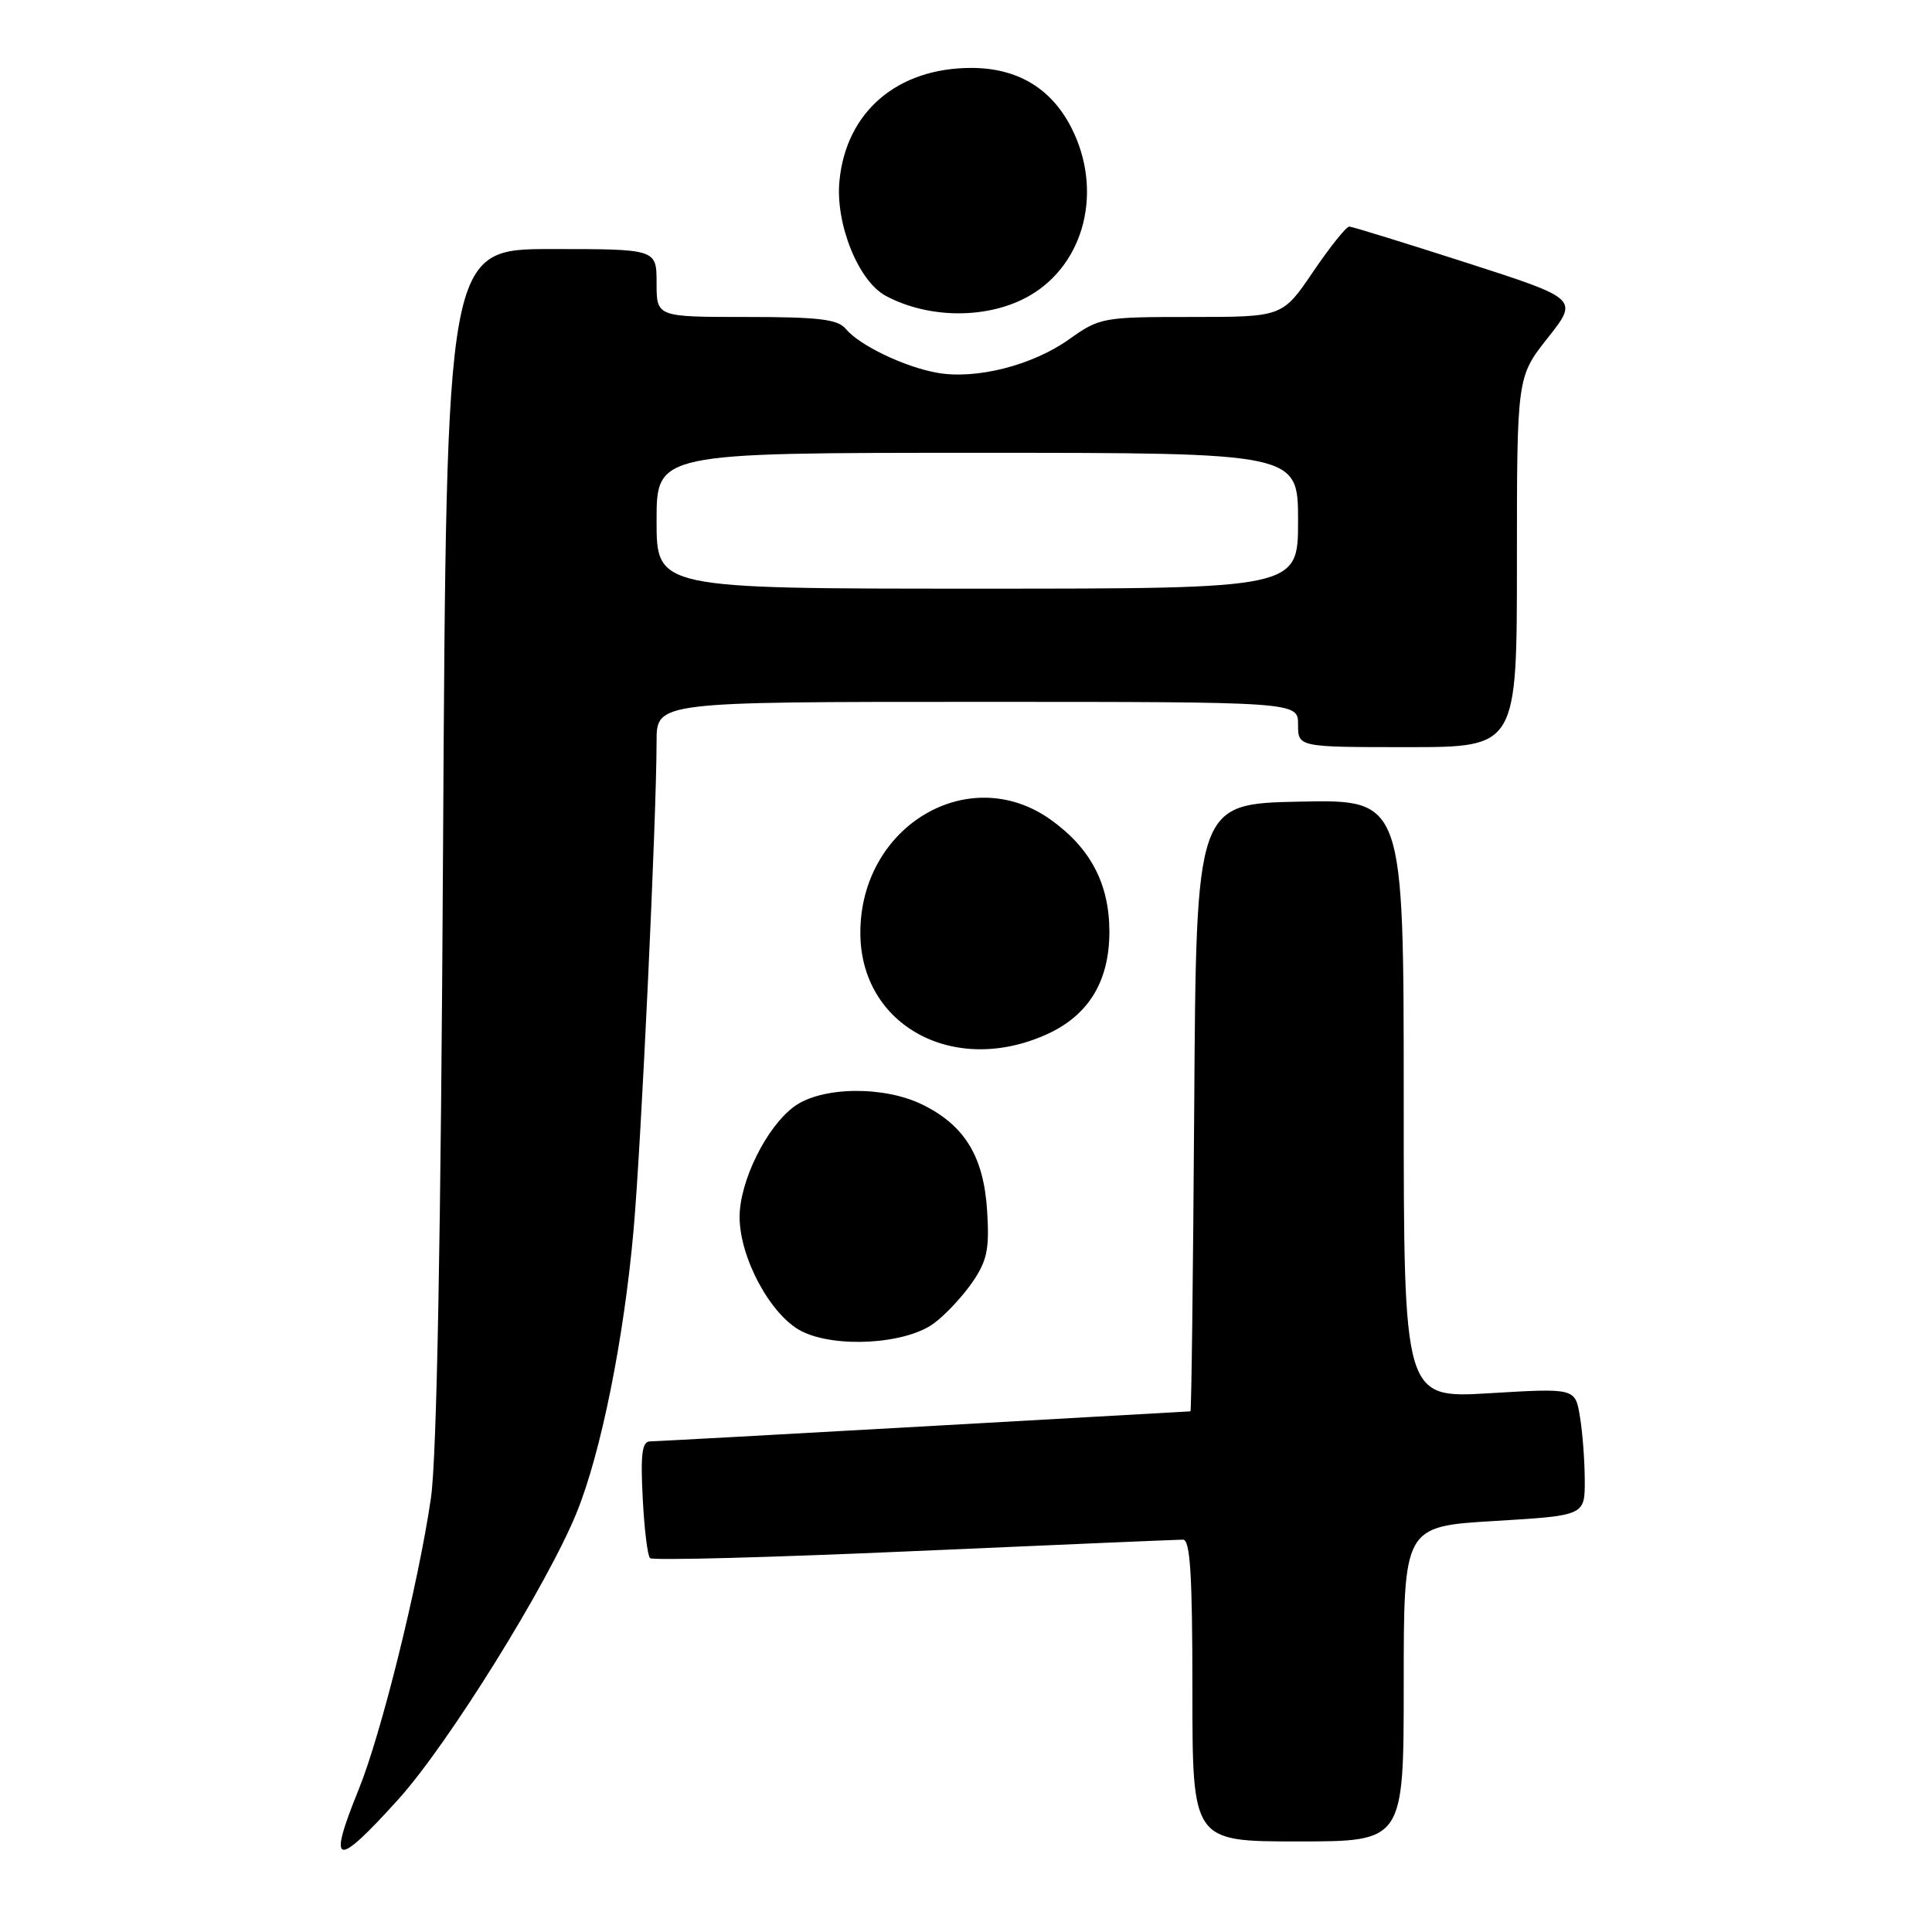 <?xml version="1.0" encoding="UTF-8" standalone="no"?>
<!DOCTYPE svg PUBLIC "-//W3C//DTD SVG 1.1//EN" "http://www.w3.org/Graphics/SVG/1.1/DTD/svg11.dtd" >
<svg xmlns="http://www.w3.org/2000/svg" xmlns:xlink="http://www.w3.org/1999/xlink" version="1.1" viewBox="0 0 256 256">
 <g >
 <path fill="currentColor"
d=" M 52.80 238.40 C 59.41 231.08 72.61 209.84 76.43 200.38 C 79.65 192.43 82.67 177.41 83.95 163.00 C 84.96 151.67 86.99 108.49 87.00 98.25 C 87.00 93.00 87.00 93.00 129.50 93.00 C 172.00 93.00 172.00 93.00 172.00 96.00 C 172.00 99.00 172.00 99.00 186.50 99.00 C 201.00 99.00 201.00 99.00 201.00 74.47 C 201.00 49.94 201.00 49.94 205.09 44.77 C 209.17 39.60 209.17 39.60 194.34 34.82 C 186.18 32.20 179.18 30.03 178.79 30.02 C 178.40 30.01 176.24 32.70 174.00 36.00 C 169.93 42.00 169.93 42.00 157.88 42.00 C 146.13 42.00 145.72 42.07 141.66 44.96 C 136.78 48.43 129.30 50.32 124.15 49.39 C 119.78 48.60 113.87 45.75 112.06 43.57 C 111.01 42.30 108.46 42.00 98.88 42.00 C 87.00 42.00 87.00 42.00 87.00 37.50 C 87.00 33.00 87.00 33.00 73.08 33.00 C 59.16 33.00 59.16 33.00 58.71 111.75 C 58.42 164.11 57.88 193.18 57.10 198.50 C 55.45 209.86 50.51 229.78 47.53 237.11 C 43.35 247.40 44.43 247.67 52.80 238.40 Z  M 186.00 223.13 C 186.00 202.26 186.00 202.26 198.00 201.54 C 210.00 200.82 210.00 200.82 209.99 196.16 C 209.98 193.60 209.70 189.80 209.35 187.72 C 208.73 183.93 208.73 183.93 197.36 184.61 C 186.00 185.29 186.00 185.29 186.00 145.62 C 186.00 105.94 186.00 105.94 172.25 106.22 C 158.50 106.50 158.50 106.50 158.24 146.75 C 158.09 168.89 157.87 187.00 157.74 187.01 C 157.61 187.02 141.75 187.91 122.50 189.00 C 103.25 190.09 86.89 190.98 86.14 190.99 C 85.08 191.00 84.86 192.65 85.16 198.43 C 85.36 202.52 85.80 206.13 86.13 206.46 C 86.45 206.79 102.20 206.37 121.11 205.53 C 140.02 204.70 156.06 204.01 156.75 204.01 C 157.71 204.00 158.00 208.66 158.00 224.00 C 158.00 244.00 158.00 244.00 172.00 244.00 C 186.00 244.00 186.00 244.00 186.00 223.13 Z  M 123.76 175.34 C 125.27 174.23 127.55 171.78 128.84 169.91 C 130.80 167.05 131.12 165.53 130.80 160.46 C 130.36 153.29 127.85 149.14 122.27 146.39 C 117.14 143.85 108.89 143.96 105.25 146.61 C 101.58 149.28 98.00 156.52 98.00 161.25 C 98.00 166.67 102.13 174.31 106.19 176.38 C 110.68 178.67 120.02 178.12 123.76 175.34 Z  M 138.73 137.04 C 144.25 134.53 146.99 130.03 147.00 123.48 C 147.00 117.12 144.50 112.36 139.18 108.58 C 128.35 100.91 114.00 109.46 114.00 123.59 C 114.00 135.90 126.39 142.64 138.73 137.04 Z  M 136.49 39.14 C 143.78 34.89 146.17 25.17 141.96 16.92 C 139.29 11.69 134.81 9.01 128.72 9.00 C 118.90 9.00 112.11 14.81 111.23 23.98 C 110.68 29.65 113.74 37.25 117.35 39.19 C 123.15 42.31 131.11 42.29 136.49 39.14 Z  M 87.00 69.00 C 87.00 60.00 87.00 60.00 129.50 60.00 C 172.00 60.00 172.00 60.00 172.00 69.00 C 172.00 78.00 172.00 78.00 129.50 78.00 C 87.00 78.00 87.00 78.00 87.00 69.00 Z "/>
</g>
</svg>